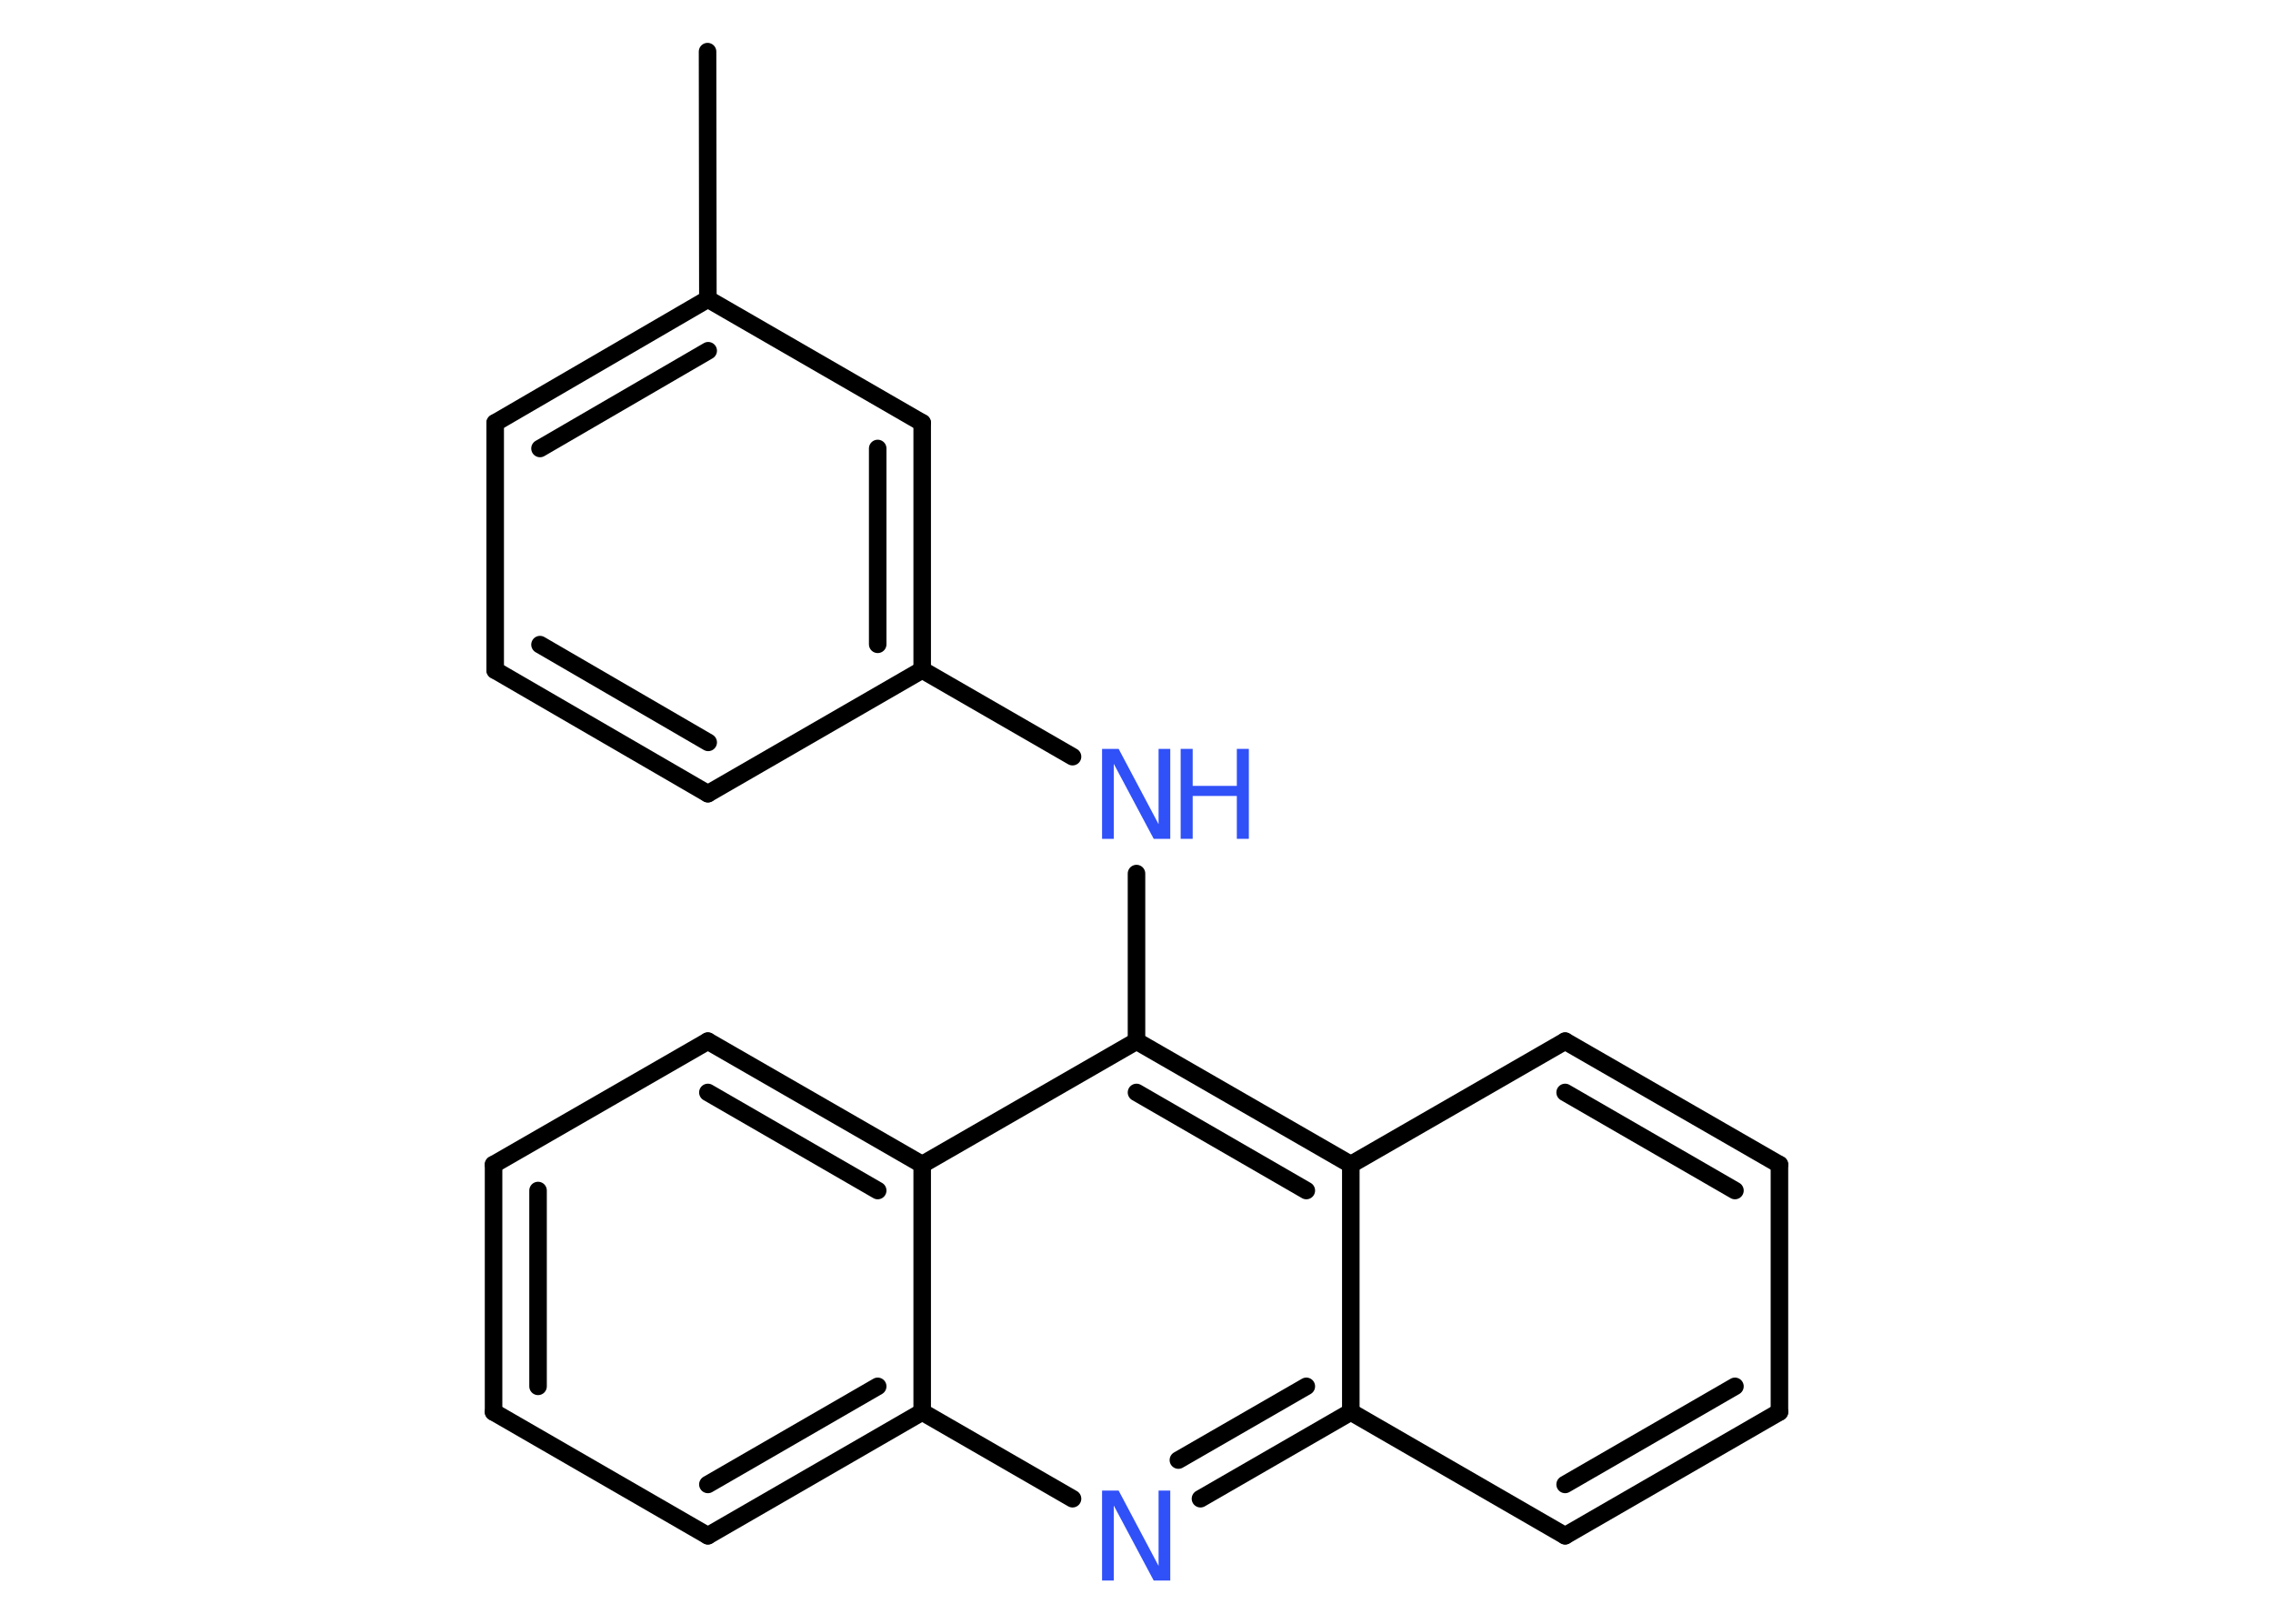<?xml version='1.0' encoding='UTF-8'?>
<!DOCTYPE svg PUBLIC "-//W3C//DTD SVG 1.1//EN" "http://www.w3.org/Graphics/SVG/1.1/DTD/svg11.dtd">
<svg version='1.2' xmlns='http://www.w3.org/2000/svg' xmlns:xlink='http://www.w3.org/1999/xlink' width='70.0mm' height='50.0mm' viewBox='0 0 70.0 50.0'>
  <desc>Generated by the Chemistry Development Kit (http://github.com/cdk)</desc>
  <g stroke-linecap='round' stroke-linejoin='round' stroke='#000000' stroke-width='.54' fill='#3050F8'>
    <rect x='.0' y='.0' width='70.0' height='50.0' fill='#FFFFFF' stroke='none'/>
    <g id='mol1' class='mol'>
      <line id='mol1bnd1' class='bond' x1='21.79' y1='1.59' x2='21.8' y2='9.21'/>
      <g id='mol1bnd2' class='bond'>
        <line x1='21.8' y1='9.21' x2='15.25' y2='13.02'/>
        <line x1='21.81' y1='10.8' x2='16.63' y2='13.81'/>
      </g>
      <line id='mol1bnd3' class='bond' x1='15.25' y1='13.02' x2='15.25' y2='20.64'/>
      <g id='mol1bnd4' class='bond'>
        <line x1='15.25' y1='20.64' x2='21.8' y2='24.44'/>
        <line x1='16.63' y1='19.85' x2='21.81' y2='22.86'/>
      </g>
      <line id='mol1bnd5' class='bond' x1='21.8' y1='24.44' x2='28.4' y2='20.63'/>
      <line id='mol1bnd6' class='bond' x1='28.4' y1='20.63' x2='33.03' y2='23.3'/>
      <line id='mol1bnd7' class='bond' x1='35.0' y1='26.9' x2='35.0' y2='32.06'/>
      <g id='mol1bnd8' class='bond'>
        <line x1='41.6' y1='35.86' x2='35.0' y2='32.06'/>
        <line x1='40.23' y1='36.66' x2='35.0' y2='33.64'/>
      </g>
      <line id='mol1bnd9' class='bond' x1='41.6' y1='35.86' x2='48.2' y2='32.06'/>
      <g id='mol1bnd10' class='bond'>
        <line x1='54.8' y1='35.86' x2='48.2' y2='32.06'/>
        <line x1='53.43' y1='36.66' x2='48.2' y2='33.64'/>
      </g>
      <line id='mol1bnd11' class='bond' x1='54.8' y1='35.86' x2='54.8' y2='43.48'/>
      <g id='mol1bnd12' class='bond'>
        <line x1='48.2' y1='47.29' x2='54.8' y2='43.48'/>
        <line x1='48.2' y1='45.71' x2='53.43' y2='42.69'/>
      </g>
      <line id='mol1bnd13' class='bond' x1='48.2' y1='47.29' x2='41.6' y2='43.48'/>
      <line id='mol1bnd14' class='bond' x1='41.6' y1='35.86' x2='41.6' y2='43.48'/>
      <g id='mol1bnd15' class='bond'>
        <line x1='36.97' y1='46.15' x2='41.6' y2='43.48'/>
        <line x1='36.29' y1='44.96' x2='40.23' y2='42.69'/>
      </g>
      <line id='mol1bnd16' class='bond' x1='33.03' y1='46.15' x2='28.4' y2='43.48'/>
      <g id='mol1bnd17' class='bond'>
        <line x1='21.8' y1='47.29' x2='28.4' y2='43.48'/>
        <line x1='21.8' y1='45.71' x2='27.03' y2='42.69'/>
      </g>
      <line id='mol1bnd18' class='bond' x1='21.8' y1='47.29' x2='15.2' y2='43.48'/>
      <g id='mol1bnd19' class='bond'>
        <line x1='15.2' y1='35.86' x2='15.2' y2='43.48'/>
        <line x1='16.57' y1='36.66' x2='16.57' y2='42.69'/>
      </g>
      <line id='mol1bnd20' class='bond' x1='15.2' y1='35.86' x2='21.8' y2='32.06'/>
      <g id='mol1bnd21' class='bond'>
        <line x1='28.4' y1='35.86' x2='21.8' y2='32.06'/>
        <line x1='27.03' y1='36.66' x2='21.8' y2='33.64'/>
      </g>
      <line id='mol1bnd22' class='bond' x1='35.0' y1='32.06' x2='28.4' y2='35.86'/>
      <line id='mol1bnd23' class='bond' x1='28.4' y1='43.48' x2='28.4' y2='35.86'/>
      <g id='mol1bnd24' class='bond'>
        <line x1='28.4' y1='20.63' x2='28.4' y2='13.02'/>
        <line x1='27.03' y1='19.84' x2='27.03' y2='13.81'/>
      </g>
      <line id='mol1bnd25' class='bond' x1='21.8' y1='9.21' x2='28.4' y2='13.02'/>
      <g id='mol1atm7' class='atom'>
        <path d='M33.95 23.06h.5l1.23 2.32v-2.32h.36v2.77h-.51l-1.23 -2.31v2.31h-.36v-2.77z' stroke='none'/>
        <path d='M36.36 23.06h.37v1.14h1.36v-1.14h.37v2.77h-.37v-1.32h-1.36v1.32h-.37v-2.77z' stroke='none'/>
      </g>
      <path id='mol1atm15' class='atom' d='M33.95 45.9h.5l1.23 2.32v-2.32h.36v2.77h-.51l-1.23 -2.31v2.31h-.36v-2.77z' stroke='none'/>
    </g>
  </g>
</svg>
